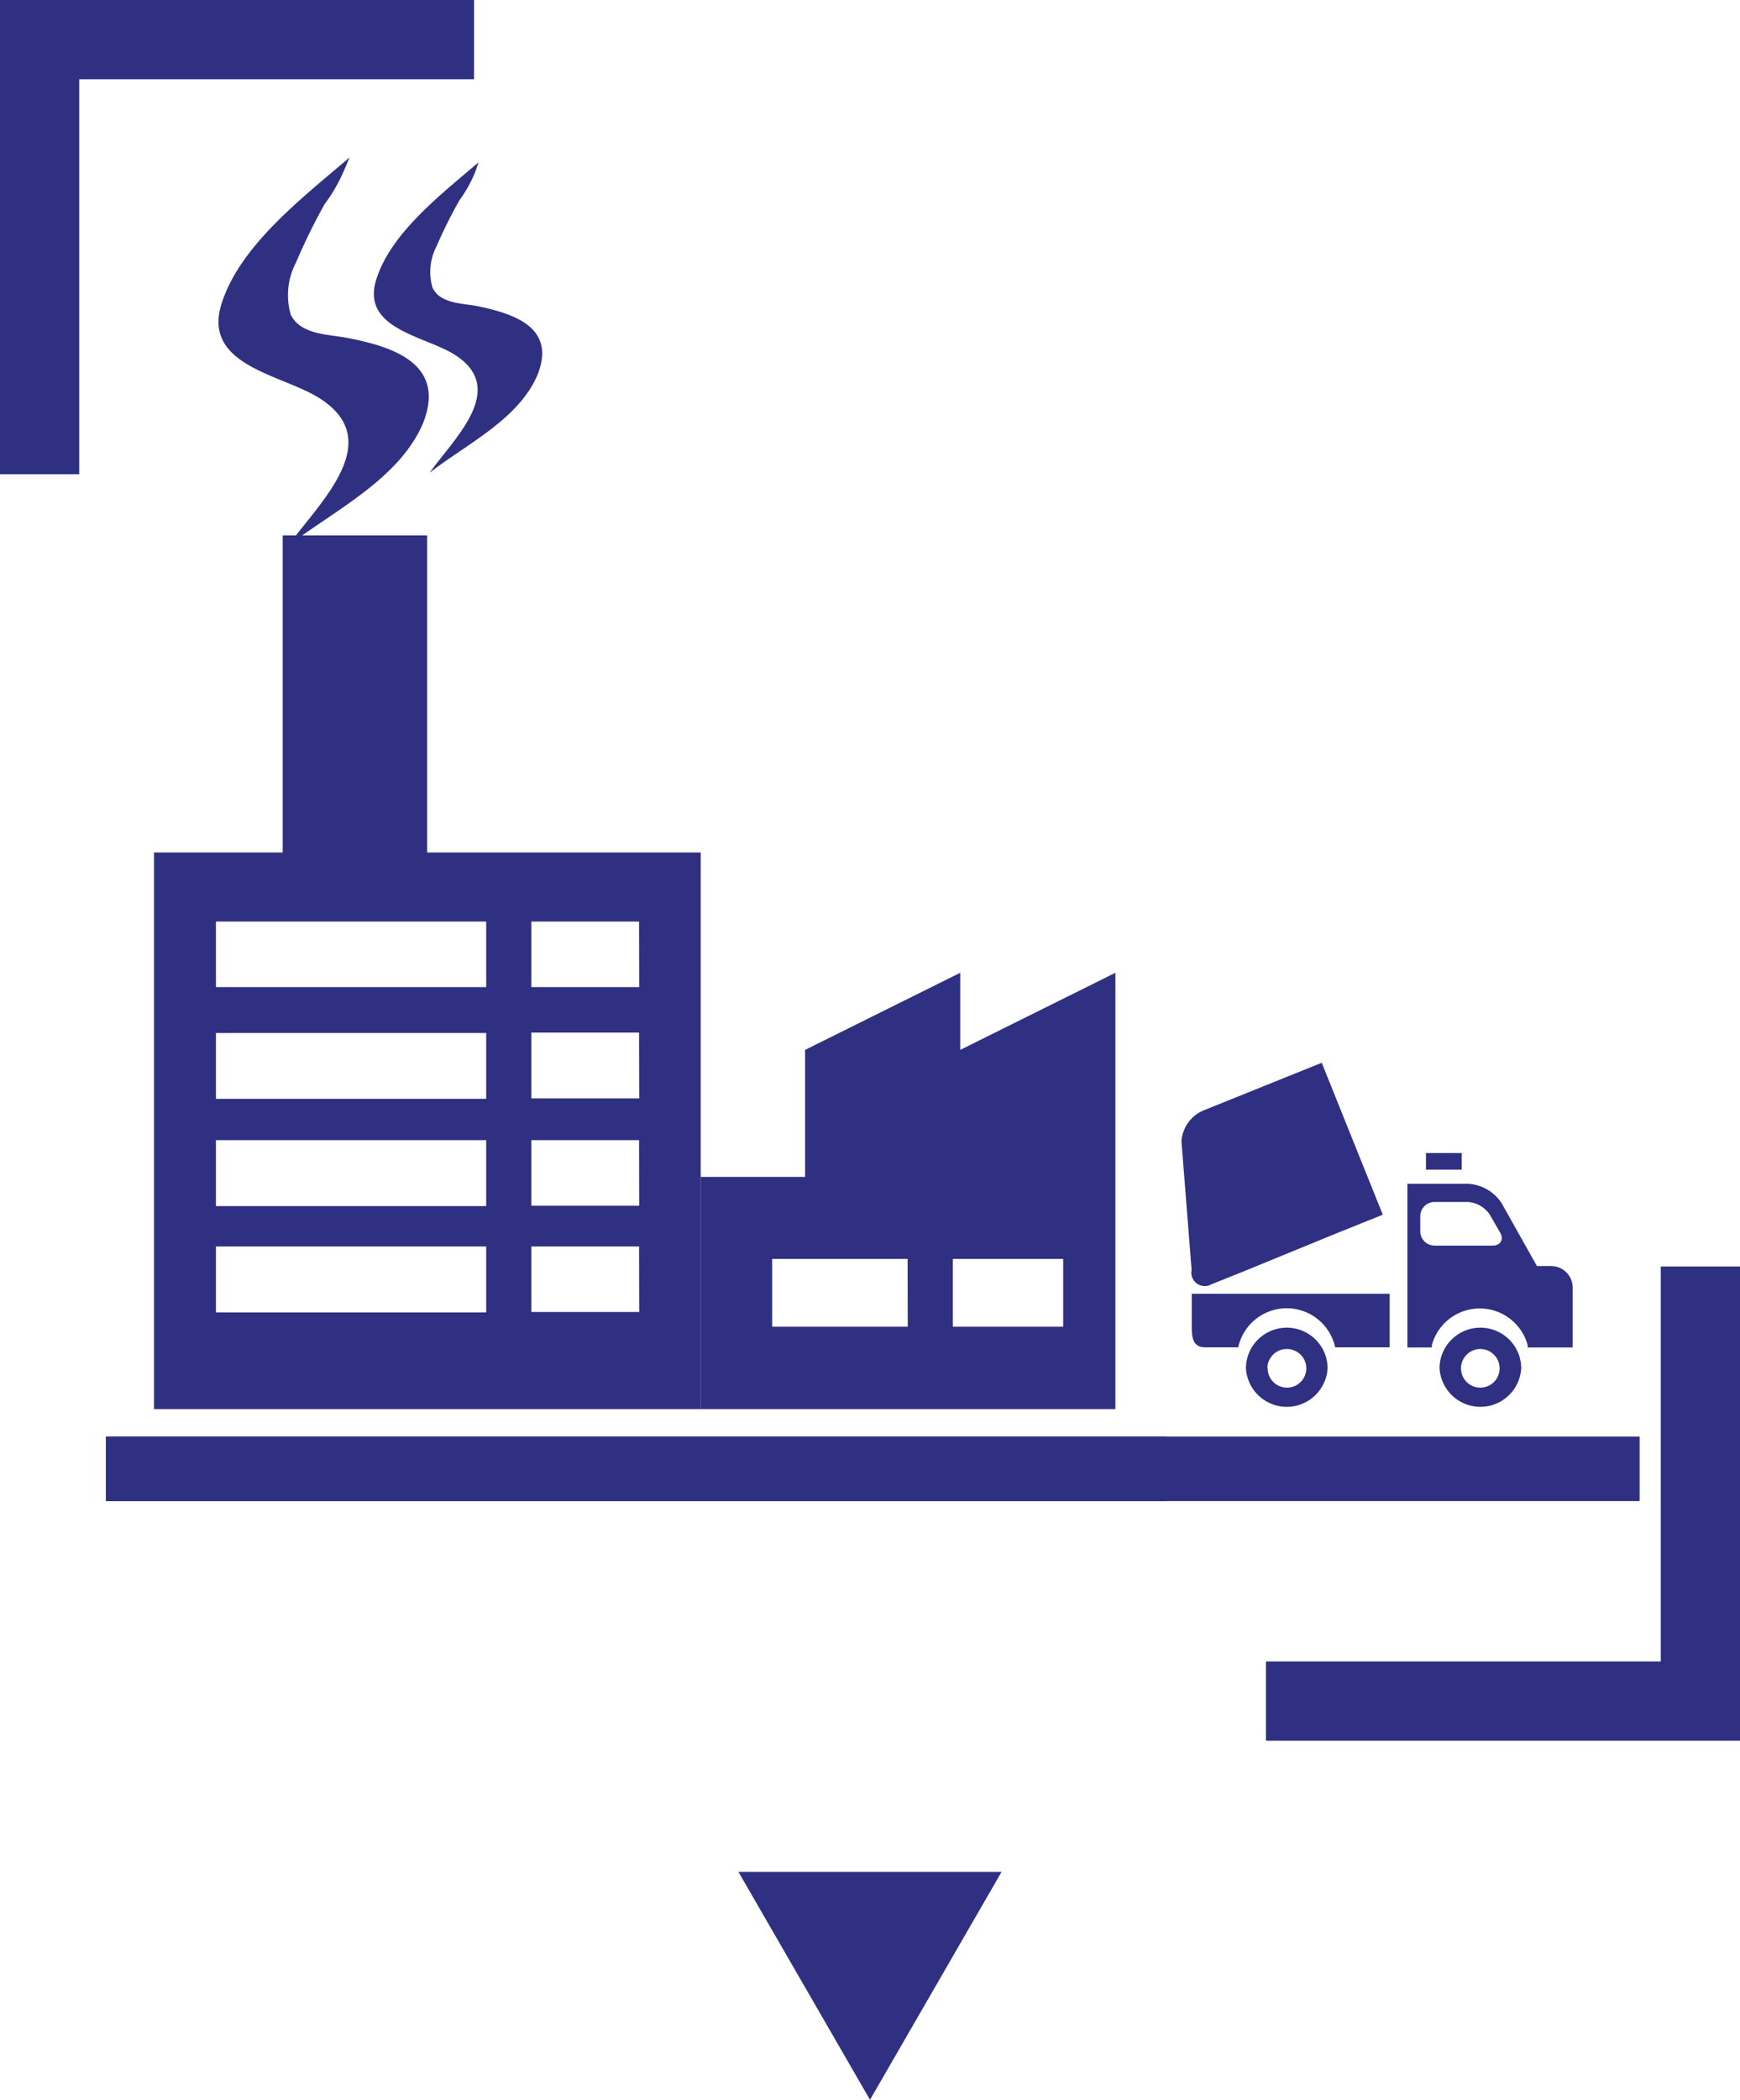 <svg id="Layer_1" data-name="Layer 1" xmlns="http://www.w3.org/2000/svg" viewBox="0 0 121.68 146.78"><defs><style>.cls-1{fill:none;stroke:#2f3082;stroke-miterlimit:10;stroke-width:5.54px;}.cls-2,.cls-3{fill:#2f3082;}.cls-2{fill-rule:evenodd;}</style></defs><title>link-9</title><polyline class="cls-1" points="33.15 2.77 2.77 2.77 2.77 33.15"/><polyline class="cls-1" points="88.53 118.91 118.91 118.91 118.91 88.53"/><polygon class="cls-2" points="70.04 130.85 60.84 146.78 51.64 130.85 70.04 130.85"/><path class="cls-3" d="M83.34,92.76h0c0,.75.09,1.42.94,1.42h2.31a3.47,3.47,0,0,1,6.78,0h3.81V90.44H83.34Z"/><path class="cls-3" d="M93.17,86.33l3.53-1.42L92.43,74.29l-8.34,3.36a2.54,2.54,0,0,0-1.47,2.12h0l.71,9h0a.94.94,0,0,0,1.4,1l2.15-.86Z"/><path class="cls-3" d="M87.13,95.65a2.86,2.86,0,0,0,5.71,0,3.08,3.08,0,0,0-.1-.75,2.86,2.86,0,0,0-5.51,0A3.08,3.08,0,0,0,87.13,95.65Zm1.5,0a1.28,1.28,0,0,1,.23-.75A1.34,1.34,0,0,1,90,94.3a1.35,1.35,0,1,1-1.35,1.35Z"/><path class="cls-3" d="M100.67,95.65a2.86,2.86,0,0,0,5.71,0,3.08,3.08,0,0,0-.1-.75,2.86,2.86,0,0,0-5.51,0A2.66,2.66,0,0,0,100.67,95.65Zm1.5,0a1.28,1.28,0,0,1,.23-.75,1.34,1.34,0,0,1,1.12-.6,1.35,1.35,0,1,1-1.35,1.35Z"/><path class="cls-3" d="M98.42,82.75V94.19h1.71c0-.06,0-.11,0-.16a3.47,3.47,0,0,1,6.7,0s0,.1,0,.16h3.15V90a1.51,1.51,0,0,0-1.5-1.5h-1L105,84.09a3,3,0,0,0-2.32-1.34Zm.9,2.27a1,1,0,0,1,1-1h2.32a2,2,0,0,1,1.55.9l.72,1.25c.28.49,0,.9-.52.9h-4.07a1,1,0,0,1-1-1Z"/><rect class="cls-3" x="99.72" y="80.6" width="2.5" height="1.16"/><path class="cls-3" d="M29.87,59.59V37.43H19.77V59.59h-9V98.5H49V59.59ZM34,91.74H15.1V87.13H34Zm0-7.43H15.1V79.7H34Zm0-7.5H15.1v-4.6H34ZM34,69H15.1V64.42H34Zm10.7,22.71H37.16V87.13h7.53Zm0-7.43H37.16V79.7h7.53Zm0-7.5H37.16v-4.6h7.53Zm0-7.78H37.16V64.42h7.53Z"/><path class="cls-3" d="M33.47,11.34c-2.5,2.15-6,4.82-7.09,8-1.28,3.54,3,4.07,5.23,5.34,4.07,2.39.17,5.93-1.57,8.37,2.56-2,6.22-3.72,7.55-6.85,1.34-3.38-1.74-4.3-4.35-4.83-1-.17-2.5-.17-3-1.28a3.91,3.91,0,0,1,.3-2.9A33,33,0,0,1,32.13,14,9.22,9.22,0,0,0,33.24,12Z"/><path class="cls-3" d="M24.45,11c-3.13,2.69-7.5,6-8.88,10-1.6,4.44,3.79,5.1,6.55,6.7,5.1,3,.22,7.42-2,10.48,3.2-2.48,7.78-4.66,9.46-8.59,1.67-4.22-2.19-5.39-5.46-6-1.24-.22-3.13-.22-3.79-1.6a4.91,4.91,0,0,1,.37-3.64,42,42,0,0,1,2-4.08,11.55,11.55,0,0,0,1.38-2.4Z"/><path class="cls-3" d="M67.15,73.39V68L56.3,73.39v8.88H49V98.5H78V68ZM63.48,92.74H54V88h9.47Zm10.87,0H66.63V88h7.72Z"/><rect class="cls-3" x="7.41" y="100.42" width="74.15" height="4.51"/><rect class="cls-3" x="7.41" y="100.42" width="107.25" height="4.51"/></svg>
